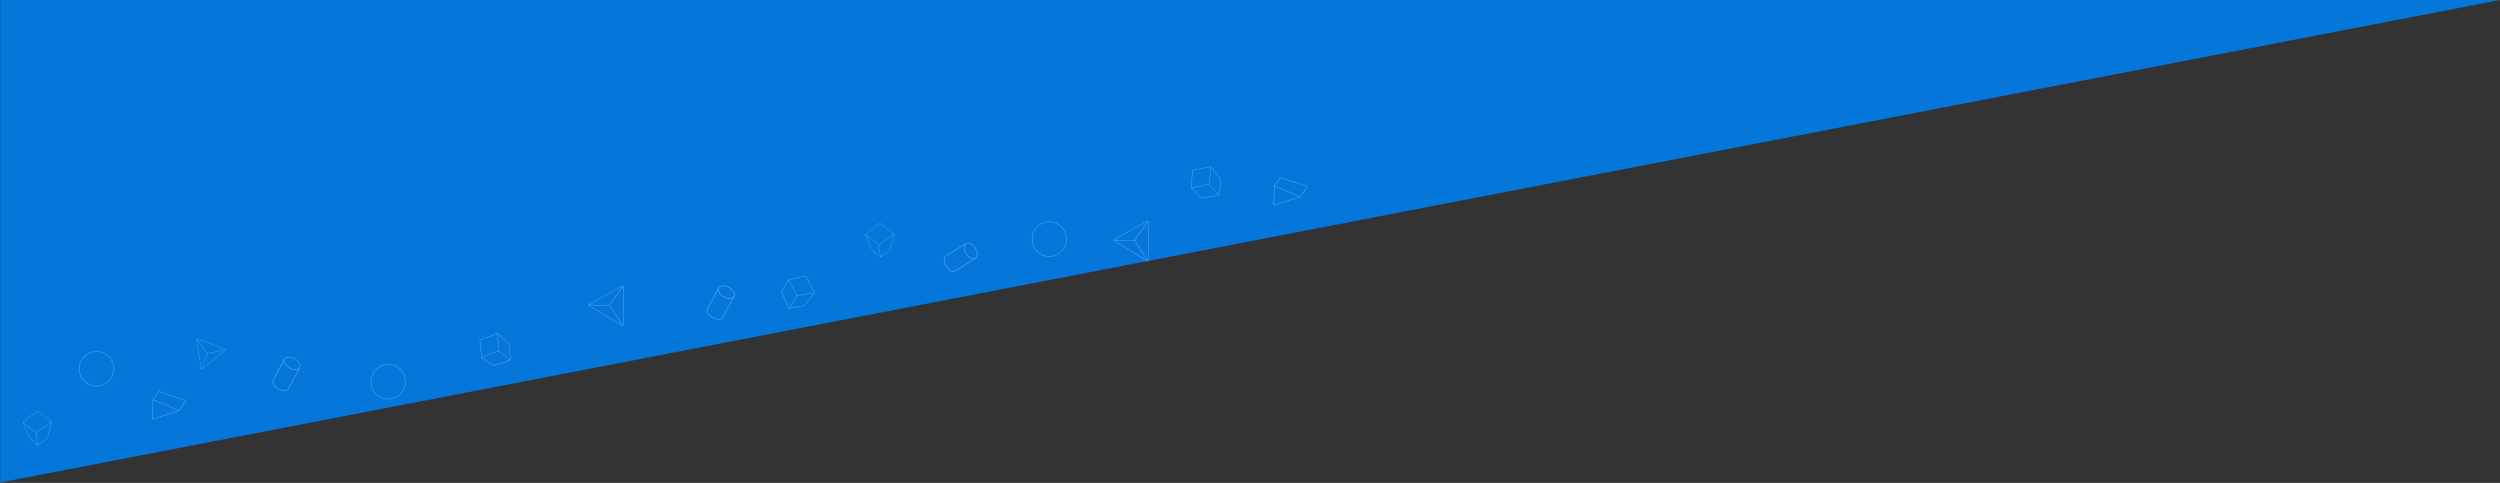 <svg width="3857" height="745" xmlns="http://www.w3.org/2000/svg" xmlns:xlink="http://www.w3.org/1999/xlink"><rect width="100%" height="100%" fill="#333333" stroke="none"/><defs><path id="a" d="M.273 0H3857L.273 744.39V0z"/></defs><g fill="none" fill-rule="evenodd"><use fill="#0577DA" xlink:href="#a"/><path d="M625.753 589c0 14.912-12.033 27-26.876 27C584.033 616 572 603.912 572 589s12.033-27 26.877-27c14.843 0 26.876 12.088 26.876 27zm-26.876-26.46c-14.547 0-26.34 11.846-26.34 26.46 0 14.613 11.793 26.46 26.34 26.46 14.546 0 26.34-11.847 26.34-26.46 0-14.614-11.794-26.46-26.34-26.46zM1645.753 369c0 14.912-12.033 27-26.876 27-14.844 0-26.877-12.088-26.877-27s12.033-27 26.877-27c14.843 0 26.876 12.088 26.876 27zm-26.876-26.46c-14.547 0-26.34 11.846-26.34 26.46 0 14.613 11.793 26.46 26.34 26.46 14.546 0 26.34-11.847 26.34-26.46 0-14.614-11.794-26.46-26.34-26.46zM175.753 569c0 14.912-12.033 27-26.876 27C134.033 596 122 583.912 122 569s12.033-27 26.877-27c14.843 0 26.876 12.088 26.876 27zm-26.876-26.46c-14.547 0-26.34 11.846-26.34 26.46 0 14.613 11.793 26.46 26.34 26.46 14.546 0 26.34-11.847 26.34-26.46 0-14.614-11.794-26.46-26.34-26.46zm617.963-28.38l-25.948 9.96c-.917.387-.77 1.233-.77 1.233l2.835 25.988c.03.55.503.878.503.878l17.518 12.266c.058.042.258.17.535.212.264.04.565-.057.565-.057l24.896-8.65c.292-.155.426-.225.618-.53.192-.306.16-.683.16-.683l-1.897-23.148s.006-.397-.385-.767l-17.373-16.43s-.216-.213-.555-.305c-.31-.084-.56-.004-.7.037zm.47.47l1.898 26.516-25.697 10.273c-.05-.1-.082-.34-.082-.34l-2.794-25.47s-.233-.878.745-1.196l25.29-9.712c.332-.128.643-.076.643-.076zm19.158 40.974l-24.332 8.495s-.305.09-.49.09c-.285 0-.593-.245-.593-.245L743.9 551.912s-.112-.082-.13-.105l25.614-10.21 17.546 13.715c-.17.18-.462.292-.462.292zM767.92 514.93l17.146 16.165c.37.353.37.77.37.77l1.823 22.54c.002.384-.08.52-.08.52l-17.54-13.734-1.84-26.36c.05.035.12.1.12.1zm488.45-63.966l-12.618-24.766c-.48-.872-1.306-.638-1.306-.638l-25.55 5.537c-.54.086-.817.592-.817.592l-10.37 18.7c-.036.06-.14.274-.154.553-.014.268.114.556.114.556l11.207 23.856c.183.275.266.4.59.56.324.158.696.087.696.087l22.823-4.306s.393-.037.72-.464l14.524-18.995s.19-.238.246-.585c.05-.316-.055-.56-.11-.693zm-.417.514l-26.174 4.66-12.906-24.482c.09-.064.328-.12.328-.12l25.038-5.442s.847-.324 1.266.616l12.302 24.136c.16.317.142.632.142.632zm-38.748 23.337l-10.992-23.31s-.125-.294-.145-.477c-.03-.285.182-.616.182-.616l10.177-18.32s.07-.117.09-.137l12.834 24.405-11.804 18.884c-.196-.15-.338-.43-.338-.43zm38.513-22.697l-14.285 18.74c-.312.405-.726.448-.726.448l-22.227 4.17c-.38.047-.525-.024-.525-.024l11.825-18.877 26.024-4.588c-.026.056-.086.13-.086.13zM1867.71 256.95l-27.284 5.302c-.97.222-.973 1.08-.973 1.08l-1.72 26.086c-.066.544.343.948.343.948l15.122 15.122c.05.05.225.21.49.3.254.085.566.042.566.042l26.02-4.197c.315-.1.46-.145.7-.413.243-.267.277-.644.277-.644l2.156-23.126s.074-.39-.247-.82l-14.256-19.198s-.175-.247-.493-.397c-.29-.136-.552-.1-.697-.085zm.38.542l-2.735 26.444-27.09 5.655c-.037-.1-.026-.345-.026-.345l1.67-25.568s-.08-.903.94-1.046l26.59-5.173c.35-.068.647.037.647.037zm11.753 43.68l-25.44 4.14s-.315.04-.496.01c-.282-.05-.542-.347-.542-.347l-14.804-14.83s-.09-.1-.104-.127l26.997-5.608 14.9 16.555c-.2.147-.506.207-.506.207zm-11.202-43.278l14.08 18.897c.3.416.23.825.23.825l-2.12 22.516c-.06.38-.17.498-.17.498l-14.882-16.57 2.763-26.28c.046.04.103.118.103.118zm-735.68 198.832c.41-.936 1.164-4.016-1.88-8.093-3.04-4.077-7.994-7.05-13.574-7.835-5.58-.784-8.083 1.714-9.11 3.332-.928 1.463-17.13 32.075-17.512 32.87-.403.84-.313 1.905-.313 1.905s-.036 3.587 2.92 6.843c3.29 3.617 6.756 5.705 12.018 6.847 5.263 1.143 8.293-1.26 8.293-1.26l.006.004c1.374-1.06 1.706-1.9 2.247-2.81.694-1.175 16.5-30.87 16.908-31.807zm-16.693-15.396c3.625.132 6.827 1.574 9.32 3.098 2.245 1.374 5.45 4.35 6.633 7.423 1.182 3.078.417 6.31-2.957 7.568-3.373 1.254-7.3.367-9.583-.482-2.284-.85-5.827-2.645-8.646-5.953-2.818-3.307-2.996-6.633-2.06-8.467 1.184-2.322 3.665-3.314 7.29-3.182zm-1.157 47.546c-.755 1.396-1.87 2.138-1.87 2.138-.354.228-.75.427-1.195.592-3.374 1.254-7.3.367-9.583-.482-2.28-.85-5.823-2.645-8.642-5.953-1.754-2.055-2.485-4.12-2.562-5.83 0 0-.132-1.375.192-1.96l16.34-30.663s-.035 3.587 2.923 6.842c3.288 3.617 6.755 5.704 12.017 6.847 5.263 1.143 8.293-1.26 8.293-1.26s-15.266 28.538-15.912 29.732zm-652.15 77.85c.41-.936 1.163-4.016-1.88-8.093-3.042-4.077-7.995-7.05-13.575-7.835-5.58-.784-8.083 1.714-9.11 3.332-.928 1.463-17.13 32.075-17.512 32.87-.403.84-.313 1.905-.313 1.905s-.037 3.587 2.92 6.842c3.288 3.618 6.755 5.706 12.017 6.848 5.263 1.143 8.293-1.26 8.293-1.26l.005.004c1.374-1.06 1.706-1.9 2.247-2.81.694-1.175 16.5-30.87 16.908-31.807zm-16.694-15.396c3.625.132 6.827 1.574 9.32 3.098 2.245 1.374 5.45 4.35 6.633 7.423 1.18 3.078.416 6.31-2.958 7.568-3.373 1.254-7.3.367-9.583-.482-2.285-.85-5.828-2.645-8.647-5.953-2.818-3.307-2.996-6.633-2.06-8.467 1.184-2.322 3.665-3.314 7.29-3.182zm-1.157 47.546c-.756 1.396-1.87 2.138-1.87 2.138-.355.228-.75.427-1.196.592-3.374 1.254-7.3.367-9.583-.482-2.28-.85-5.822-2.645-8.64-5.953-1.755-2.055-2.486-4.12-2.563-5.83 0 0-.132-1.375.192-1.96l16.34-30.663s-.036 3.587 2.922 6.842c3.288 3.617 6.755 5.704 12.017 6.847 5.262 1.143 8.292-1.26 8.292-1.26s-15.266 28.538-15.912 29.732zm1060.18-200.294c.82-.606 3.012-2.896 2.416-7.948-.596-5.053-3.4-10.104-7.84-13.574-4.44-3.47-7.857-2.557-9.555-1.67-1.534.804-30.87 19.214-31.6 19.71-.77.526-1.223 1.494-1.223 1.494s-1.824 3.09-.89 7.388c1.038 4.776 2.997 8.318 6.983 11.938 3.99 3.62 7.814 3.055 7.814 3.055l.002.005c1.717-.227 2.425-.788 3.35-1.308 1.188-.668 29.724-18.483 30.545-19.09zm-6.763-21.68c3.074 1.927 5.126 4.777 6.522 7.342 1.257 2.313 2.547 6.492 2.033 9.746-.513 3.254-2.793 5.673-6.342 5.072-3.547-.6-6.505-3.332-8.057-5.21-1.552-1.876-3.723-5.202-4.51-9.476-.786-4.274.723-7.243 2.45-8.364 2.187-1.42 4.83-1.037 7.904.89zm-24.774 40.597c-1.352.83-2.688.914-2.688.914-.42.02-.865-.007-1.33-.086-3.55-.6-6.507-3.33-8.06-5.208-1.55-1.877-3.72-5.204-4.508-9.478-.49-2.66-.09-4.815.697-6.333 0 0 .574-1.258 1.147-1.6l29.483-18.387s-1.823 3.09-.89 7.388c1.04 4.777 2.998 8.318 6.983 11.94 3.986 3.622 7.812 3.056 7.812 3.056s-27.49 17.082-28.648 17.793zM235.483 646.32c.596.465 1.197.223 1.197.223l39.92-12.935 10.115-14.524s.362-.454.144-1.116c-.22-.663-.83-.82-.83-.82l-40.26-13.086s-.326-.124-.74-.027c-.486.113-.75.51-.75.51l-8.33 12.027c-.225.306-.23.694-.23.694L235 645.28s-.06.617.48 1.04zm.43-.538c-.426-.307-.327-1.257-.327-1.257l.672-27.025s.01-.23.076-.396l39.122 16.32-38.17 12.364s-.933.31-1.37-.004zm50.37-27.587c.09.467-.42 1.16-.42 1.16l-9.65 13.843-39.584-16.555 7.87-11.482s.265-.432.65-.525c.42-.102.77.05.77.05l39.29 12.736s.963.216 1.07.777zm1679.2-301.875c.596.465 1.197.223 1.197.223l39.92-12.935 10.115-14.524s.362-.454.144-1.116c-.22-.663-.83-.82-.83-.82l-40.26-13.086s-.326-.124-.74-.027c-.486.113-.75.51-.75.51l-8.33 12.027c-.225.306-.23.694-.23.694l-.72 28.015s-.06.617.48 1.04zm.43-.538c-.426-.307-.327-1.257-.327-1.257l.672-27.025s.01-.23.076-.396l39.122 16.32-38.17 12.364s-.933.31-1.37-.004zm50.37-27.587c.09.467-.42 1.16-.42 1.16l-9.65 13.843-39.584-16.555 7.87-11.482s.265-.432.65-.525c.42-.102.77.05.77.05l39.29 12.736s.963.216 1.07.777zM1373.37 385.69l6.266-24.363s.082-.24-.018-.54c-.1-.304-.324-.467-.324-.467l-21.11-16.117s-.23-.203-.603-.203c-.33 0-.593.196-.593.196l-21.6 16.768c-.142.11-.32.33-.372.634-.052.306.08.54.08.54l10.565 24.052c.104.24.292.382.292.382l11.927 10.048s.28.238.622.225c.395-.016.57-.188.57-.188l13.95-10.417s.28-.186.35-.55zm5.804-24.834l-23.356 16.488-20.303-15.787s.053-.292.348-.52l21.13-16.344s.243-.233.618-.23c.295.004.576.245.576.245l20.716 15.81c.2.17.275.338.275.338zm-21.31 35.257l-11.63-9.823s-.15-.1-.25-.324l-10.46-23.877 20.112 15.623 2.543 18.578s-.17-.05-.32-.18zm14.786-10.1l-13.577 10.155c-.168.143-.487.182-.487.182l-2.557-18.658 23.202-16.404c0 .047-.03.192-.03.192l-6.192 23.98c-.072.343-.362.552-.362.552zM73.37 675.69l6.266-24.363s.082-.24-.018-.54c-.1-.304-.324-.467-.324-.467l-21.11-16.117s-.23-.203-.603-.203c-.33 0-.593.196-.593.196l-21.6 16.768c-.142.11-.32.33-.372.634-.052.306.08.54.08.54L45.66 676.19c.104.24.292.382.292.382L57.88 686.62s.28.238.623.225c.395-.016.57-.188.57-.188l13.95-10.417s.28-.186.35-.55zm5.804-24.834l-23.356 16.488-20.303-15.787s.053-.292.348-.52l21.13-16.344s.243-.233.618-.23c.295.004.576.245.576.245l20.716 15.81c.2.17.275.338.275.338zm-21.31 35.257l-11.63-9.823s-.15-.1-.25-.324l-10.46-23.877 20.112 15.623 2.543 18.578s-.17-.05-.32-.18zm14.786-10.1l-13.577 10.155c-.168.143-.487.182-.487.182l-2.557-18.658 23.202-16.404c0 .047-.03.192-.03.192l-6.192 23.98c-.072.343-.362.552-.362.552zm887.145-234.855l-51.14 28.152s-.62.323-.653 1.056c-.037.77.582 1.124.582 1.124l51.162 31.055s.574.395 1.25.03c.678-.366.655-1.08.655-1.08l.03-59.234s.046-.644-.58-1.06c-.62-.418-1.302-.04-1.302-.04zm.567.423l-20.034 29.54-31.756-.97s.084-.345 1.02-.84l49.72-27.353c.785-.412 1.05-.373 1.05-.373zm-1.11 60.04L909.5 471.49s-.855-.47-.908-.8l31.735.936 20.068 30.51c-.263 0-1.145-.516-1.145-.516zm1.917-58.55v57.496c.032 1.314-.27 1.41-.27 1.41l-20.1-30.593 20.083-29.632c.343.116.283 1.32.283 1.32zm808.623-101.91l-51.14 28.15s-.62.325-.653 1.058c-.036.77.583 1.124.583 1.124l51.162 31.056s.574.395 1.25.03c.678-.366.655-1.08.655-1.08l.03-59.234s.044-.646-.58-1.063c-.62-.417-1.304-.04-1.304-.04zm.567.423l-20.033 29.54-31.756-.97s.086-.347 1.02-.84l49.72-27.355c.787-.412 1.05-.373 1.05-.373zm-1.11 60.04l-49.752-30.13s-.855-.47-.908-.8l31.735.936 20.068 30.51c-.263 0-1.145-.517-1.145-.517zm1.918-58.552v57.497c.034 1.314-.27 1.41-.27 1.41l-20.1-30.593 20.085-29.632c.343.116.283 1.32.283 1.32zM303.158 523.713l6.876 44.83s.07.538.594.758c.55.23.97-.13.97-.13l36.203-29.168s.44-.315.357-.906c-.087-.592-.613-.765-.613-.765L304.46 522.63s-.46-.202-.93.142c-.47.342-.375.944-.375.944zm.46-.303l16.157 22.46-9.153 22.952s-.23-.153-.34-.967l-6.674-43.584c-.093-.68.006-.864.006-.864zm43.38 16.71l-35.152 28.38s-.57.5-.825.45l9.128-22.947 27.534-6.59c-.07.194-.68.702-.68.702zm-42.086-16.91l41.828 15.224c.968.32.956.57.956.57l-27.603 6.59-16.215-22.527c.175-.22 1.036.142 1.036.142z" fill="#FFF" opacity=".5"/></g></svg>